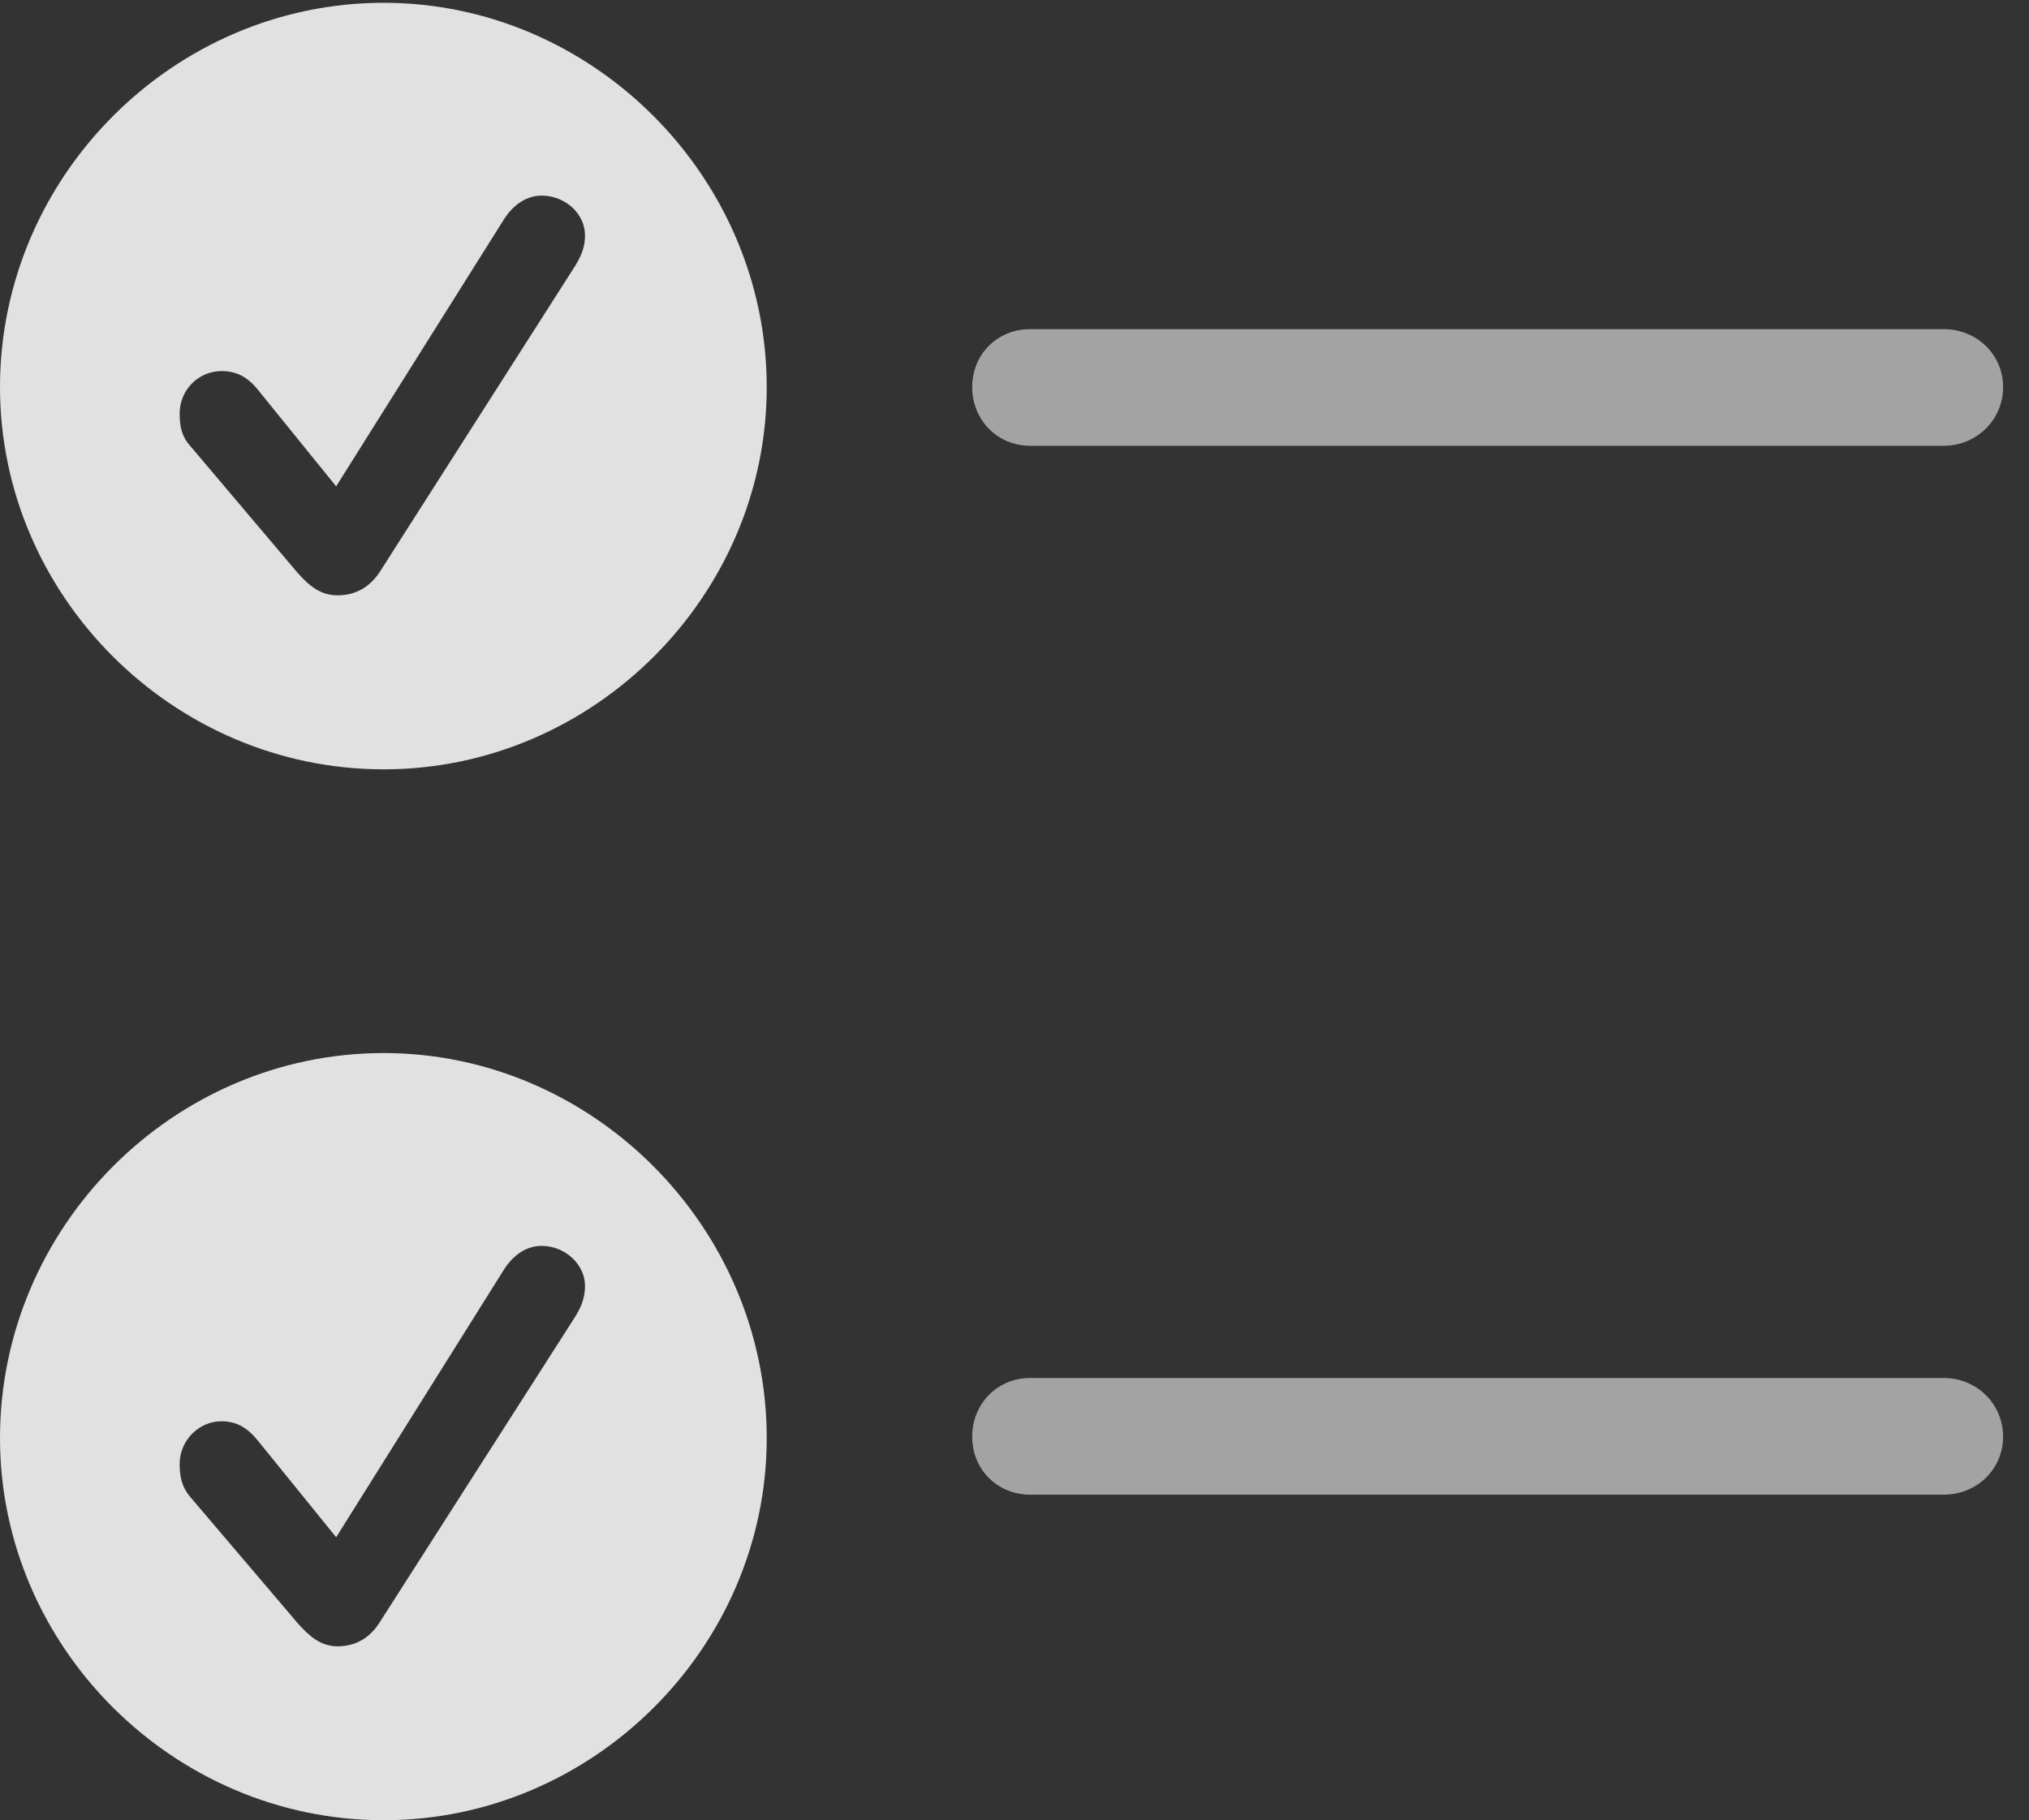 <?xml version="1.0" encoding="UTF-8"?>
<!--Generator: Apple Native CoreSVG 232.5-->
<!DOCTYPE svg
PUBLIC "-//W3C//DTD SVG 1.1//EN"
       "http://www.w3.org/Graphics/SVG/1.1/DTD/svg11.dtd">
<svg version="1.1" xmlns="http://www.w3.org/2000/svg" xmlns:xlink="http://www.w3.org/1999/xlink" width="28.35" height="25.439">
 <rect width="100%" height="100%" fill="#333333" stroke="none"/>
 <g>
  <rect height="25.439" opacity="0" width="28.35" x="0" y="0"/>
  <path d="M14.395 20.889L27.158 20.889C27.617 20.889 27.988 20.537 27.988 20.078C27.988 19.619 27.617 19.258 27.158 19.258L14.395 19.258C13.935 19.258 13.584 19.619 13.584 20.078C13.584 20.537 13.935 20.889 14.395 20.889Z" fill="#ffffff" fill-opacity="0.55"/>
  <path d="M5.361 25.439C8.291 25.439 10.713 23.018 10.713 20.098C10.713 17.148 8.281 14.717 5.361 14.717C2.422 14.717 0 17.148 0 20.098C0 23.018 2.422 25.439 5.361 25.439ZM4.717 23.008C4.482 23.008 4.326 22.871 4.16 22.686L2.656 20.918C2.549 20.791 2.51 20.654 2.51 20.459C2.51 20.137 2.773 19.863 3.096 19.863C3.311 19.863 3.467 19.961 3.613 20.146L4.697 21.484L7.041 17.744C7.178 17.529 7.363 17.412 7.568 17.412C7.9 17.412 8.174 17.676 8.174 17.969C8.174 18.135 8.125 18.271 8.008 18.447L5.303 22.676C5.166 22.891 4.971 23.008 4.717 23.008Z" fill="#ffffff" fill-opacity="0.85"/>
  <path d="M14.395 6.23L27.158 6.23C27.617 6.23 27.988 5.869 27.988 5.41C27.988 4.951 27.617 4.6 27.158 4.6L14.395 4.6C13.935 4.6 13.584 4.951 13.584 5.41C13.584 5.869 13.935 6.23 14.395 6.23Z" fill="#ffffff" fill-opacity="0.55"/>
  <path d="M5.361 10.752C8.291 10.752 10.713 8.33 10.713 5.41C10.713 2.471 8.281 0.039 5.361 0.039C2.422 0.039 0 2.471 0 5.41C0 8.33 2.422 10.752 5.361 10.752ZM4.717 8.32C4.482 8.32 4.326 8.193 4.16 8.008L2.656 6.23C2.549 6.113 2.51 5.977 2.51 5.781C2.51 5.449 2.773 5.186 3.096 5.186C3.311 5.186 3.467 5.273 3.613 5.459L4.697 6.797L7.041 3.066C7.178 2.852 7.363 2.734 7.568 2.734C7.9 2.734 8.174 2.988 8.174 3.291C8.174 3.447 8.125 3.584 8.008 3.76L5.303 7.998C5.166 8.203 4.971 8.32 4.717 8.32Z" fill="#ffffff" fill-opacity="0.85"/>
 </g>
</svg>
